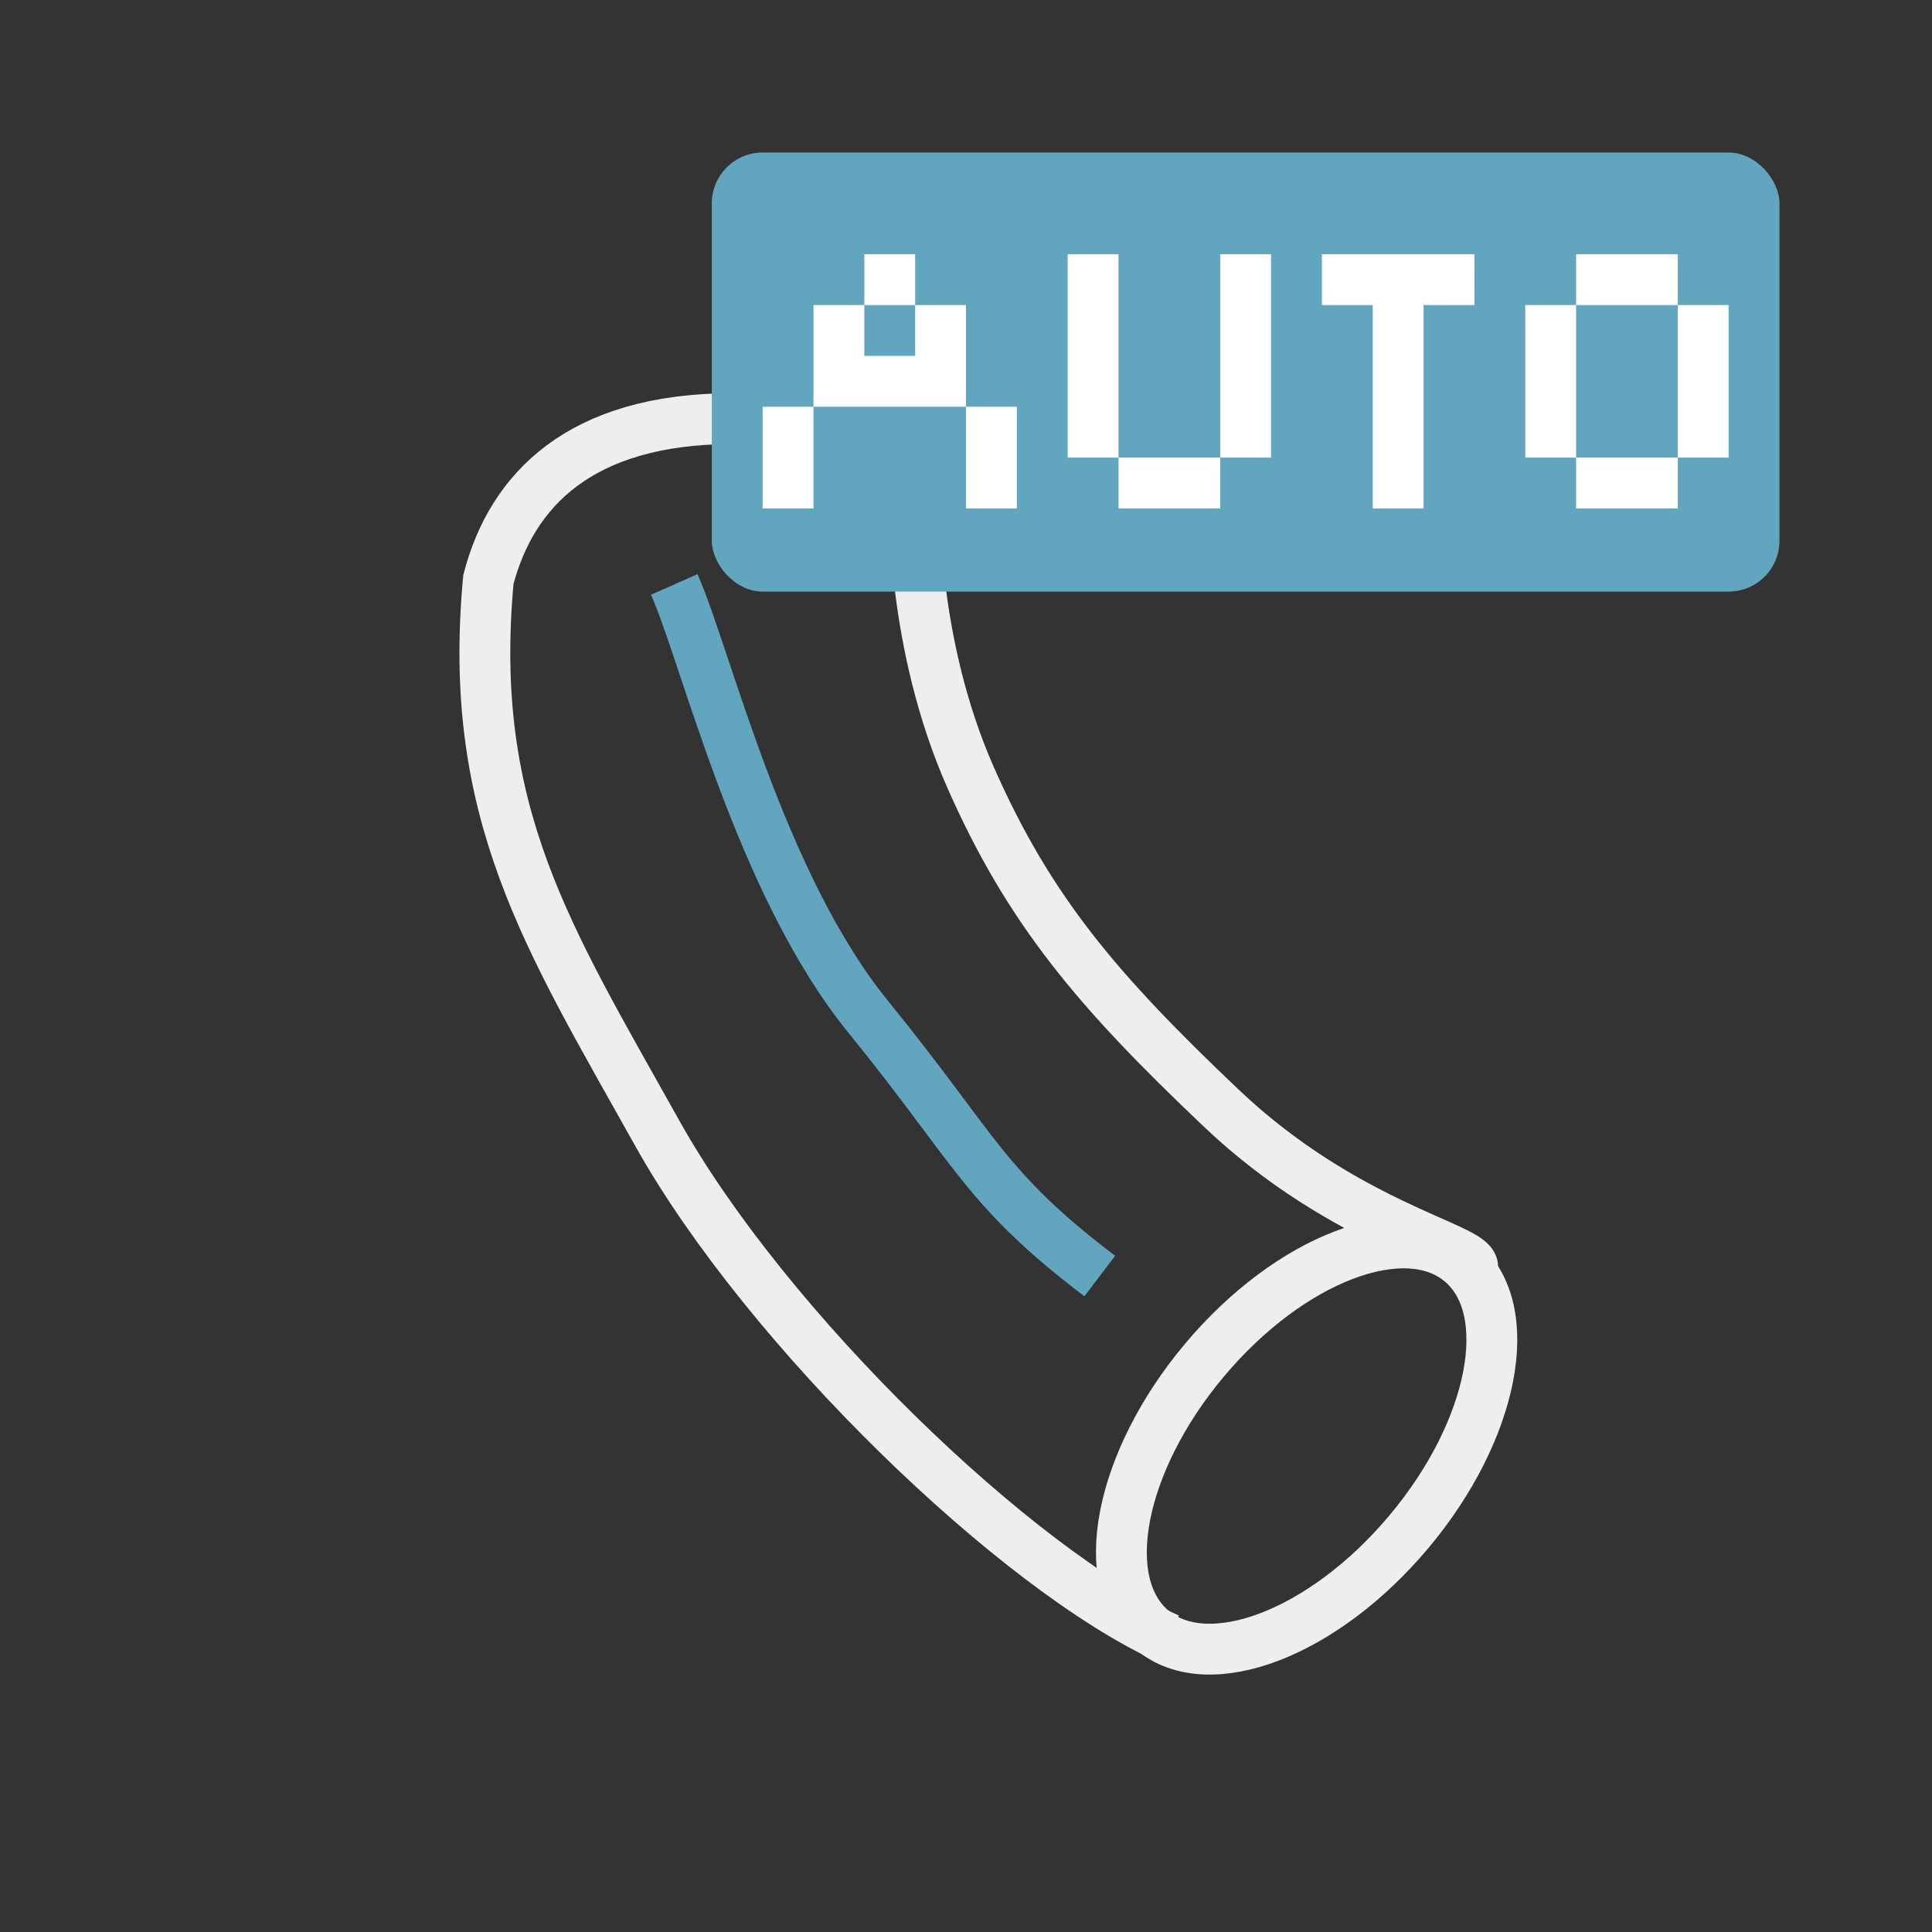 <?xml version="1.0" encoding="UTF-8" standalone="no"?>
<svg width="38px" height="38px" viewBox="0 0 38 38" version="1.1" xmlns="http://www.w3.org/2000/svg" xmlns:xlink="http://www.w3.org/1999/xlink">
    <rect x="0" y="0" width="38" height="38" fill="#333333" stroke="none"/>
    <!-- Generator: Sketch 44.1 (41455) - http://www.bohemiancoding.com/sketch -->
    <title>icon.innerview.自动提取中心线 copy</title>
    <desc>Created with Sketch.</desc>
    <defs></defs>
    <g id="Symbols" stroke="none" stroke-width="1" fill="none" fill-rule="evenodd">
        <g id="icon.innerview.自动提取中心线-copy">
            <g id="Group-9" transform="translate(9, 8)">
                <path d="M13.981,24.231 C11,22.881 6.08,18.141 3.925,14.285 C1.771,10.428 0.181,7.991 0.606,3.398 C1.064,1.644 2.408,0.234 5.41,0.234 C8.411,0.234 8.995,1.92 8.995,1.92 C8.995,1.92 8.925,4.641 10.082,7.273 C11.24,9.906 12.59,11.489 15.022,13.797 C17.454,16.105 19.965,16.542 19.965,16.916" id="Combined-Shape" stroke="#EEEEEE"></path>
                <path d="M18.71,22.129 C20.388,20.13 20.848,17.753 19.737,16.821 C18.627,15.89 16.366,16.755 14.689,18.754 C13.011,20.754 12.551,23.13 13.662,24.062 C14.772,24.994 17.033,24.128 18.71,22.129 L18.71,22.129 Z" id="Oval-20" stroke="#EEEEEE"></path>
                <path d="M4.262,3.495 C4.896,4.93 5.941,9.372 8.077,12 C10.213,14.628 10.352,15.368 12.631,17.098" id="Path-249" stroke="#61A5BE"></path>
            </g>
            <rect id="Rectangle-30" fill="#62A5BE" x="14" y="3" width="21" height="8.636" rx="1"></rect>
            <path d="M21,5 L22,5 L22,9 L21,9 L21,5 Z M15,8 L16,8 L16,10 L15,10 L15,8 Z M16,6 L17,6 L17,8 L16,8 L16,6 Z M18,6 L19,6 L19,8 L18,8 L18,6 Z M19,8 L20,8 L20,10 L19,10 L19,8 Z M17,5 L18,5 L18,6 L17,6 L17,5 Z M17,7 L18,7 L18,8 L17,8 L17,7 Z M24,5 L25,5 L25,9 L24,9 L24,5 Z M27,6 L28,6 L28,10 L27,10 L27,6 Z M30,6 L31,6 L31,9 L30,9 L30,6 Z M33,6 L34,6 L34,9 L33,9 L33,6 Z M22,9 L24,9 L24,10 L22,10 L22,9 Z M26,5 L29,5 L29,6 L26,6 L26,5 Z M31,5 L33,5 L33,6 L31,6 L31,5 Z M31,9 L33,9 L33,10 L31,10 L31,9 Z" id="Combined-Shape" fill="#FFFFFF"></path>
        </g>
    </g>
</svg>
